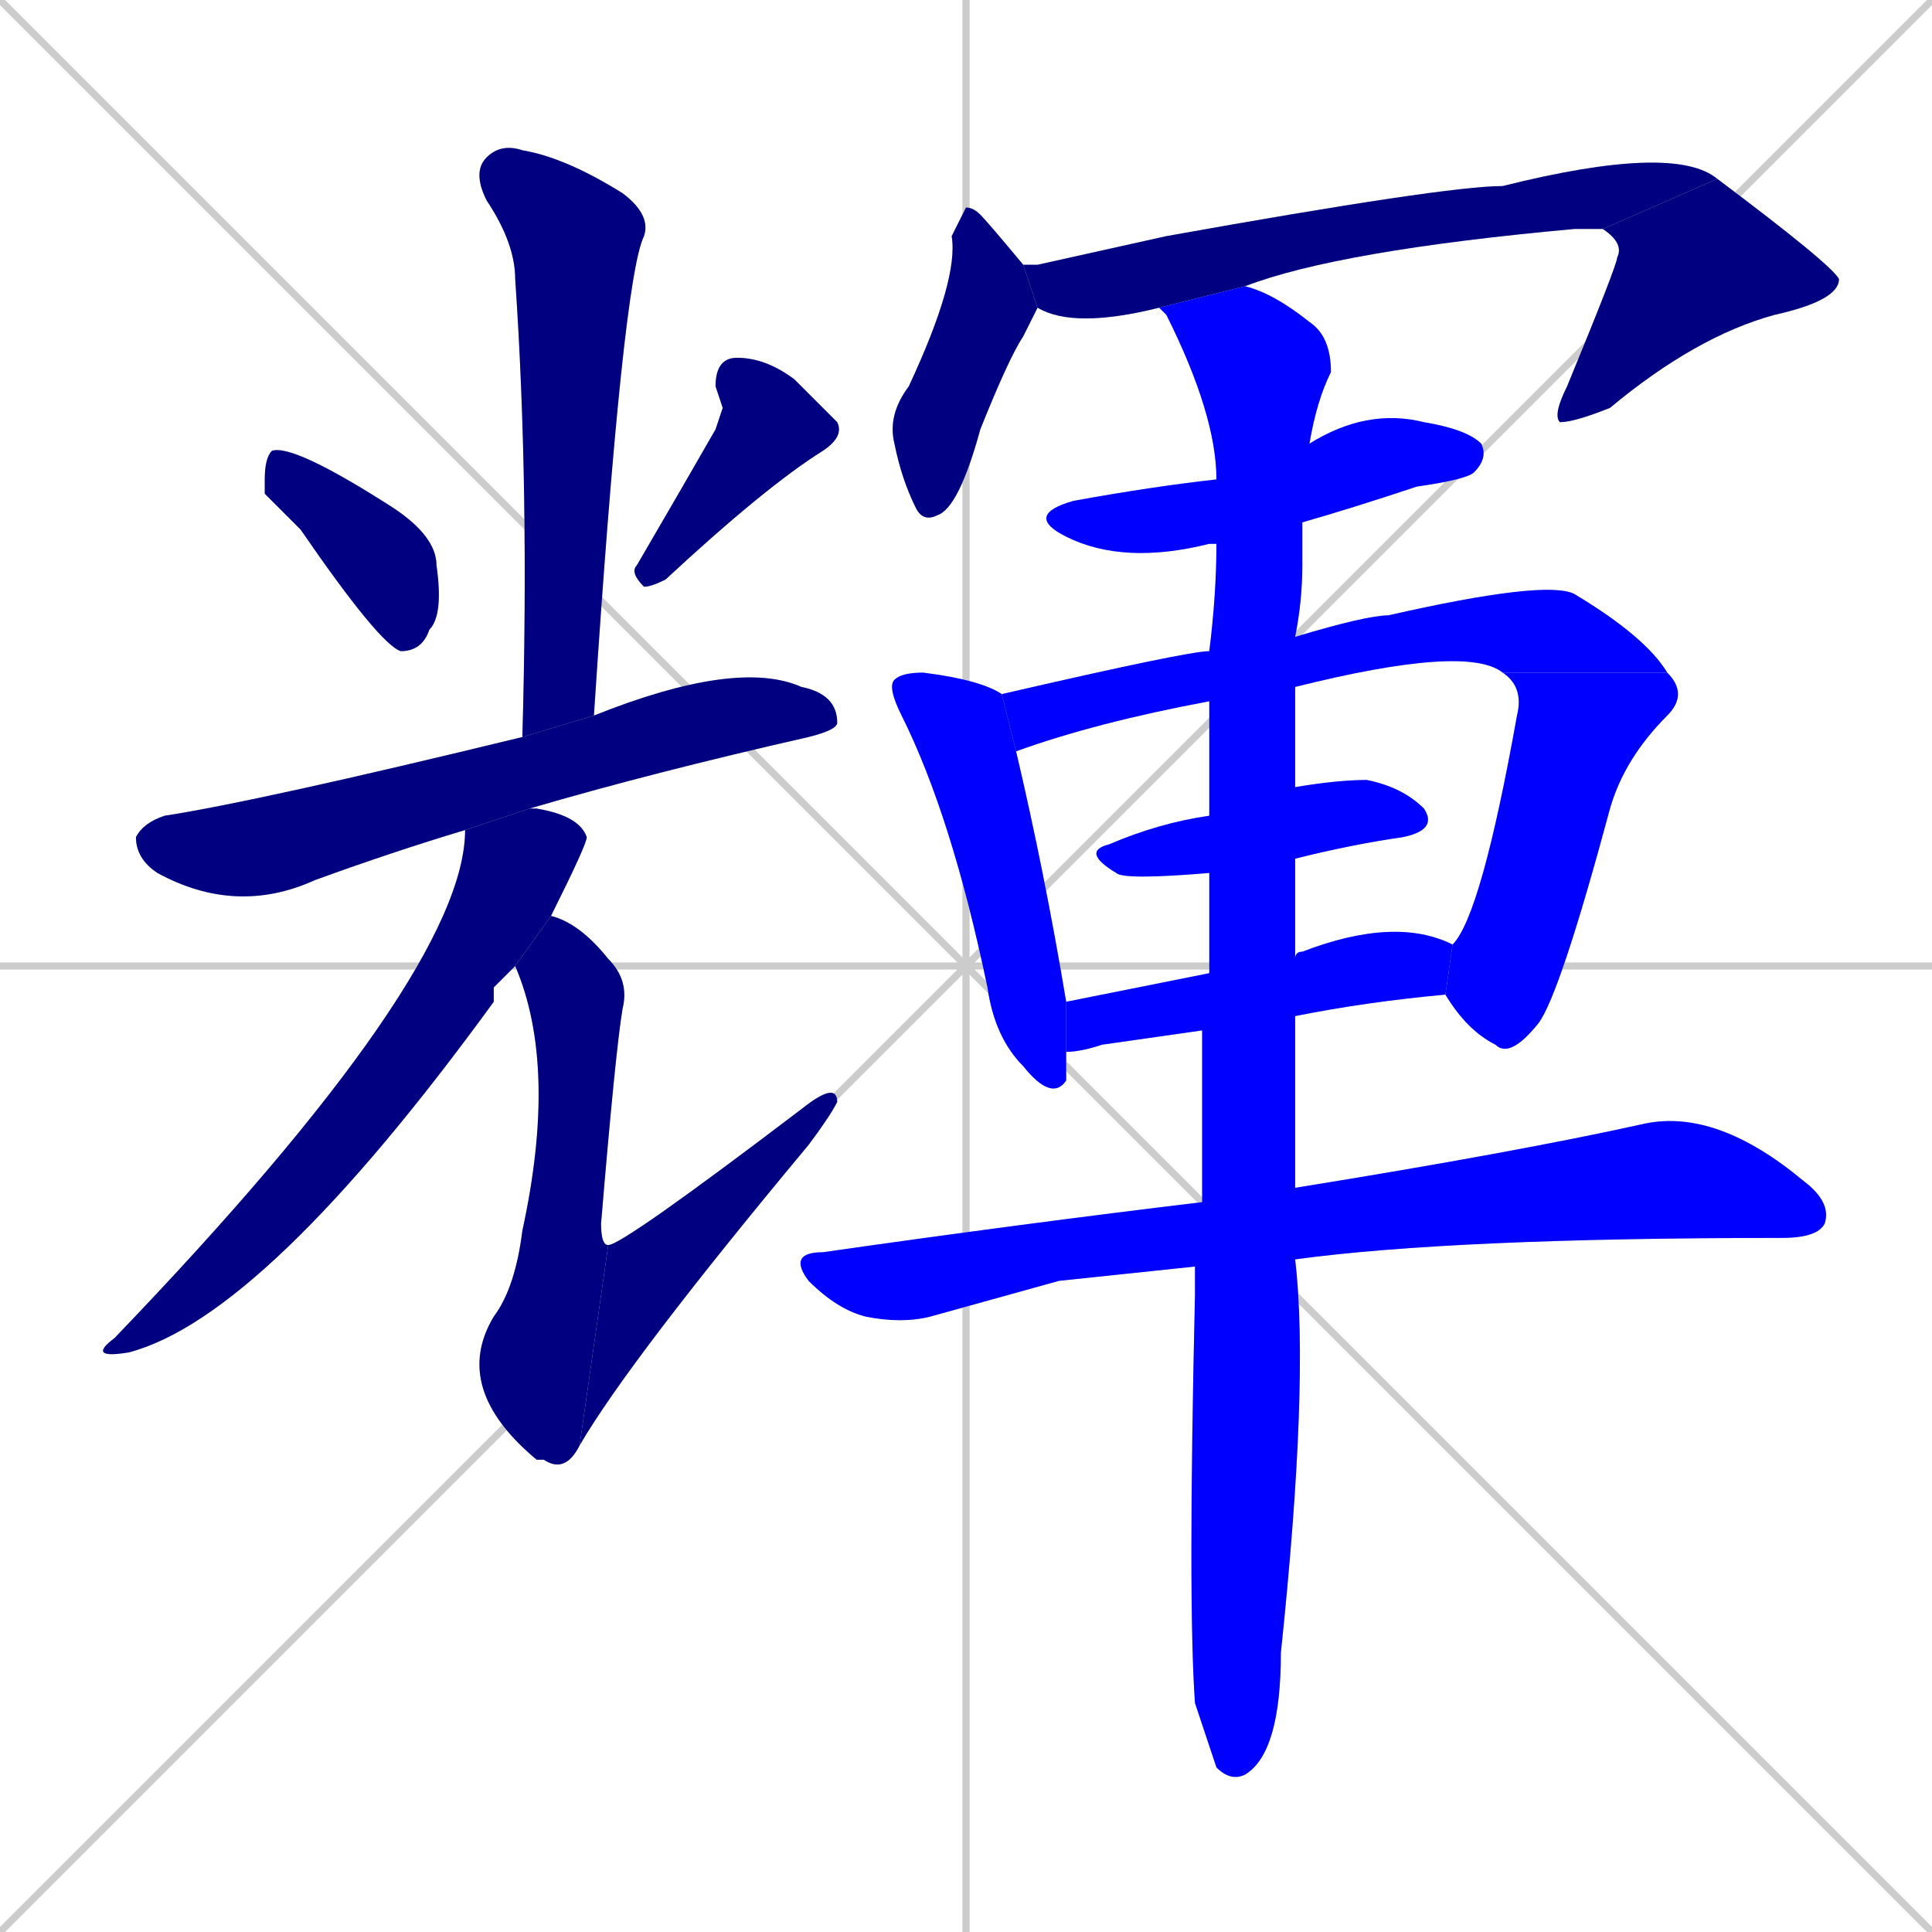 <svg xmlns="http://www.w3.org/2000/svg" xmlns:xlink="http://www.w3.org/1999/xlink" width="270" height="270"><defs><clipPath id="clip-mask-1"><rect x="66" y="20" width="25" height="83"><animate attributeName="y" from="-63" to="20" dur="0.307" begin="0; animate18.end + 1" id="animate1" fill="freeze"/></rect></clipPath><clipPath id="clip-mask-2"><rect x="37" y="62" width="25" height="29"><set attributeName="y" to="33" begin="0; animate18.end + 1" /><animate attributeName="y" from="33" to="62" dur="0.107" begin="animate1.end + 0.5" id="animate2" fill="freeze"/></rect></clipPath><clipPath id="clip-mask-3"><rect x="88" y="50" width="30" height="32"><set attributeName="y" to="18" begin="0; animate18.end + 1" /><animate attributeName="y" from="18" to="50" dur="0.119" begin="animate2.end + 0.5" id="animate3" fill="freeze"/></rect></clipPath><clipPath id="clip-mask-4"><rect x="19" y="92" width="98" height="36"><set attributeName="x" to="-79" begin="0; animate18.end + 1" /><animate attributeName="x" from="-79" to="19" dur="0.363" begin="animate3.end + 0.5" id="animate4" fill="freeze"/></rect></clipPath><clipPath id="clip-mask-5"><rect x="12" y="113" width="70" height="77"><set attributeName="y" to="36" begin="0; animate18.end + 1" /><animate attributeName="y" from="36" to="113" dur="0.285" begin="animate4.end + 0.5" id="animate5" fill="freeze"/></rect></clipPath><clipPath id="clip-mask-6"><rect x="63" y="128" width="25" height="78"><set attributeName="y" to="50" begin="0; animate18.end + 1" /><animate attributeName="y" from="50" to="128" dur="0.289" begin="animate5.end + 0.5" id="animate6" fill="freeze"/></rect></clipPath><clipPath id="clip-mask-7"><rect x="81" y="151" width="36" height="51"><set attributeName="x" to="45" begin="0; animate18.end + 1" /><animate attributeName="x" from="45" to="81" dur="0.133" begin="animate6.end" id="animate7" fill="freeze"/></rect></clipPath><clipPath id="clip-mask-8"><rect x="124" y="29" width="21" height="44"><set attributeName="y" to="-15" begin="0; animate18.end + 1" /><animate attributeName="y" from="-15" to="29" dur="0.163" begin="animate7.end + 0.5" id="animate8" fill="freeze"/></rect></clipPath><clipPath id="clip-mask-9"><rect x="143" y="20" width="97" height="26"><set attributeName="x" to="46" begin="0; animate18.end + 1" /><animate attributeName="x" from="46" to="143" dur="0.359" begin="animate8.end + 0.5" id="animate9" fill="freeze"/></rect></clipPath><clipPath id="clip-mask-10"><rect x="217" y="25" width="40" height="34"><set attributeName="y" to="-9" begin="0; animate18.end + 1" /><animate attributeName="y" from="-9" to="25" dur="0.126" begin="animate9.end" id="animate10" fill="freeze"/></rect></clipPath><clipPath id="clip-mask-11"><rect x="143" y="57" width="65" height="22"><set attributeName="x" to="78" begin="0; animate18.end + 1" /><animate attributeName="x" from="78" to="143" dur="0.241" begin="animate10.end + 0.5" id="animate11" fill="freeze"/></rect></clipPath><clipPath id="clip-mask-12"><rect x="124" y="94" width="25" height="60"><set attributeName="y" to="34" begin="0; animate18.end + 1" /><animate attributeName="y" from="34" to="94" dur="0.222" begin="animate11.end + 0.5" id="animate12" fill="freeze"/></rect></clipPath><clipPath id="clip-mask-13"><rect x="140" y="81" width="93" height="24"><set attributeName="x" to="47" begin="0; animate18.end + 1" /><animate attributeName="x" from="47" to="140" dur="0.344" begin="animate12.end + 0.5" id="animate13" fill="freeze"/></rect></clipPath><clipPath id="clip-mask-14"><rect x="202" y="94" width="34" height="54"><set attributeName="y" to="40" begin="0; animate18.end + 1" /><animate attributeName="y" from="40" to="94" dur="0.200" begin="animate13.end" id="animate14" fill="freeze"/></rect></clipPath><clipPath id="clip-mask-15"><rect x="151" y="109" width="50" height="14"><set attributeName="x" to="101" begin="0; animate18.end + 1" /><animate attributeName="x" from="101" to="151" dur="0.185" begin="animate14.end + 0.5" id="animate15" fill="freeze"/></rect></clipPath><clipPath id="clip-mask-16"><rect x="149" y="128" width="54" height="19"><set attributeName="x" to="95" begin="0; animate18.end + 1" /><animate attributeName="x" from="95" to="149" dur="0.200" begin="animate15.end + 0.5" id="animate16" fill="freeze"/></rect></clipPath><clipPath id="clip-mask-17"><rect x="110" y="155" width="146" height="30"><set attributeName="x" to="-36" begin="0; animate18.end + 1" /><animate attributeName="x" from="-36" to="110" dur="0.541" begin="animate16.end + 0.5" id="animate17" fill="freeze"/></rect></clipPath><clipPath id="clip-mask-18"><rect x="162" y="40" width="24" height="209"><set attributeName="y" to="-169" begin="0; animate18.end + 1" /><animate attributeName="y" from="-169" to="40" dur="0.774" begin="animate17.end + 0.5" id="animate18" fill="freeze"/></rect></clipPath></defs><path d="M 0 0 L 270 270 M 270 0 L 0 270 M 135 0 L 135 270 M 0 135 L 270 135" stroke="#CCCCCC" /><path d="M 73 103 Q 74 68 72 39 Q 72 34 68 28 Q 66 24 68 22 Q 70 20 73 21 Q 79 22 87 27 Q 91 30 90 33 Q 87 39 83 100" fill="#CCCCCC"/><path d="M 37 69 L 37 67 Q 37 64 38 63 Q 41 62 55 71 Q 61 75 61 79 Q 62 86 60 88 Q 59 91 56 91 Q 53 90 42 74" fill="#CCCCCC"/><path d="M 101 57 L 100 54 Q 100 50 103 50 Q 107 50 111 53 Q 115 57 117 59 Q 118 61 115 63 Q 107 68 93 81 Q 91 82 90 82 Q 88 80 89 79 Q 96 67 100 60" fill="#CCCCCC"/><path d="M 65 116 Q 55 119 44 123 Q 33 128 22 122 Q 19 120 19 117 Q 20 115 23 114 Q 36 112 73 103 L 83 100 Q 103 92 112 96 Q 117 97 117 101 Q 117 102 113 103 Q 91 108 74 113" fill="#CCCCCC"/><path d="M 69 138 L 69 140 Q 37 184 18 189 Q 12 190 16 187 Q 65 136 65 116 L 74 113 Q 75 113 75 113 Q 81 114 82 117 Q 82 118 77 128 L 72 135" fill="#CCCCCC"/><path d="M 77 128 Q 81 129 85 134 Q 88 137 87 141 Q 86 147 84 171 Q 84 174 85 174 L 81 202 Q 79 206 76 204 L 75 204 Q 63 194 69 184 Q 72 180 73 172 Q 78 149 72 135" fill="#CCCCCC"/><path d="M 85 174 Q 87 174 112 155 Q 117 151 117 154 Q 116 156 113 160 Q 88 190 81 202" fill="#CCCCCC"/><path d="M 145 43 Q 144 45 143 47 Q 141 50 137 60 Q 134 71 131 72 Q 129 73 128 71 Q 126 67 125 62 Q 124 58 127 54 Q 134 39 133 33 Q 134 31 135 29 Q 136 29 137 30 Q 138 31 143 37" fill="#CCCCCC"/><path d="M 162 43 Q 150 46 145 43 L 143 37 Q 144 37 145 37 Q 154 35 163 33 Q 202 26 210 26 Q 234 20 240 25 L 224 32 Q 223 32 220 32 Q 187 35 174 40" fill="#CCCCCC"/><path d="M 240 25 Q 256 37 257 39 Q 257 42 248 44 Q 237 47 225 57 Q 220 59 218 59 Q 217 58 219 54 Q 226 37 226 36 Q 227 34 224 32" fill="#CCCCCC"/><path d="M 170 76 Q 169 76 169 76 Q 157 79 149 75 Q 143 72 150 70 Q 161 68 170 67 L 183 62 Q 191 57 199 59 Q 205 60 207 62 Q 208 64 206 66 Q 205 67 198 68 Q 189 71 182 73" fill="#CCCCCC"/><path d="M 142 105 Q 146 122 149 140 L 149 147 Q 149 149 149 151 Q 147 154 143 149 Q 139 145 138 138 Q 133 114 126 100 Q 124 96 125 95 Q 126 94 129 94 Q 137 95 140 97" fill="#CCCCCC"/><path d="M 169 98 Q 153 101 142 105 L 140 97 Q 166 91 169 91 L 181 89 Q 191 86 194 86 Q 216 81 220 83 Q 230 89 233 94 L 210 94 Q 205 90 181 96" fill="#CCCCCC"/><path d="M 203 132 Q 207 128 212 100 Q 213 96 210 94 L 233 94 Q 236 97 233 100 Q 227 106 225 113 Q 218 139 215 143 Q 211 148 209 146 Q 205 144 202 139" fill="#CCCCCC"/><path d="M 169 122 Q 157 123 156 122 Q 151 119 155 118 Q 162 115 169 114 L 181 110 Q 187 109 191 109 Q 196 110 199 113 Q 201 116 196 117 Q 189 118 181 120" fill="#CCCCCC"/><path d="M 168 144 Q 161 145 154 146 Q 151 147 149 147 L 149 140 Q 159 138 169 136 L 181 134 Q 181 133 182 133 Q 195 128 203 132 L 202 139 Q 191 140 181 142" fill="#CCCCCC"/><path d="M 148 179 L 130 184 Q 126 185 121 184 Q 117 183 113 179 Q 110 175 115 175 Q 143 171 168 168 L 181 166 Q 212 161 230 157 Q 240 155 252 165 Q 256 168 255 171 Q 254 173 249 173 Q 203 173 181 176 L 167 177" fill="#CCCCCC"/><path d="M 168 168 Q 168 155 168 144 L 169 136 Q 169 129 169 122 L 169 114 Q 169 105 169 98 L 169 91 Q 170 83 170 76 L 170 67 Q 170 58 163 44 Q 162 43 162 43 L 174 40 Q 178 41 183 45 Q 186 47 186 52 Q 184 56 183 62 L 182 73 Q 182 75 182 79 Q 182 84 181 89 L 181 96 Q 181 103 181 110 L 181 120 Q 181 127 181 134 L 181 142 Q 181 156 181 166 L 181 176 Q 183 193 179 231 Q 179 245 174 248 Q 172 249 170 247 Q 169 244 167 238 Q 166 224 167 181 Q 167 179 167 177" fill="#CCCCCC"/><path d="M 73 103 Q 74 68 72 39 Q 72 34 68 28 Q 66 24 68 22 Q 70 20 73 21 Q 79 22 87 27 Q 91 30 90 33 Q 87 39 83 100" fill="#000080" clip-path="url(#clip-mask-1)" /><path d="M 37 69 L 37 67 Q 37 64 38 63 Q 41 62 55 71 Q 61 75 61 79 Q 62 86 60 88 Q 59 91 56 91 Q 53 90 42 74" fill="#000080" clip-path="url(#clip-mask-2)" /><path d="M 101 57 L 100 54 Q 100 50 103 50 Q 107 50 111 53 Q 115 57 117 59 Q 118 61 115 63 Q 107 68 93 81 Q 91 82 90 82 Q 88 80 89 79 Q 96 67 100 60" fill="#000080" clip-path="url(#clip-mask-3)" /><path d="M 65 116 Q 55 119 44 123 Q 33 128 22 122 Q 19 120 19 117 Q 20 115 23 114 Q 36 112 73 103 L 83 100 Q 103 92 112 96 Q 117 97 117 101 Q 117 102 113 103 Q 91 108 74 113" fill="#000080" clip-path="url(#clip-mask-4)" /><path d="M 69 138 L 69 140 Q 37 184 18 189 Q 12 190 16 187 Q 65 136 65 116 L 74 113 Q 75 113 75 113 Q 81 114 82 117 Q 82 118 77 128 L 72 135" fill="#000080" clip-path="url(#clip-mask-5)" /><path d="M 77 128 Q 81 129 85 134 Q 88 137 87 141 Q 86 147 84 171 Q 84 174 85 174 L 81 202 Q 79 206 76 204 L 75 204 Q 63 194 69 184 Q 72 180 73 172 Q 78 149 72 135" fill="#000080" clip-path="url(#clip-mask-6)" /><path d="M 85 174 Q 87 174 112 155 Q 117 151 117 154 Q 116 156 113 160 Q 88 190 81 202" fill="#000080" clip-path="url(#clip-mask-7)" /><path d="M 145 43 Q 144 45 143 47 Q 141 50 137 60 Q 134 71 131 72 Q 129 73 128 71 Q 126 67 125 62 Q 124 58 127 54 Q 134 39 133 33 Q 134 31 135 29 Q 136 29 137 30 Q 138 31 143 37" fill="#000080" clip-path="url(#clip-mask-8)" /><path d="M 162 43 Q 150 46 145 43 L 143 37 Q 144 37 145 37 Q 154 35 163 33 Q 202 26 210 26 Q 234 20 240 25 L 224 32 Q 223 32 220 32 Q 187 35 174 40" fill="#000080" clip-path="url(#clip-mask-9)" /><path d="M 240 25 Q 256 37 257 39 Q 257 42 248 44 Q 237 47 225 57 Q 220 59 218 59 Q 217 58 219 54 Q 226 37 226 36 Q 227 34 224 32" fill="#000080" clip-path="url(#clip-mask-10)" /><path d="M 170 76 Q 169 76 169 76 Q 157 79 149 75 Q 143 72 150 70 Q 161 68 170 67 L 183 62 Q 191 57 199 59 Q 205 60 207 62 Q 208 64 206 66 Q 205 67 198 68 Q 189 71 182 73" fill="#0000ff" clip-path="url(#clip-mask-11)" /><path d="M 142 105 Q 146 122 149 140 L 149 147 Q 149 149 149 151 Q 147 154 143 149 Q 139 145 138 138 Q 133 114 126 100 Q 124 96 125 95 Q 126 94 129 94 Q 137 95 140 97" fill="#0000ff" clip-path="url(#clip-mask-12)" /><path d="M 169 98 Q 153 101 142 105 L 140 97 Q 166 91 169 91 L 181 89 Q 191 86 194 86 Q 216 81 220 83 Q 230 89 233 94 L 210 94 Q 205 90 181 96" fill="#0000ff" clip-path="url(#clip-mask-13)" /><path d="M 203 132 Q 207 128 212 100 Q 213 96 210 94 L 233 94 Q 236 97 233 100 Q 227 106 225 113 Q 218 139 215 143 Q 211 148 209 146 Q 205 144 202 139" fill="#0000ff" clip-path="url(#clip-mask-14)" /><path d="M 169 122 Q 157 123 156 122 Q 151 119 155 118 Q 162 115 169 114 L 181 110 Q 187 109 191 109 Q 196 110 199 113 Q 201 116 196 117 Q 189 118 181 120" fill="#0000ff" clip-path="url(#clip-mask-15)" /><path d="M 168 144 Q 161 145 154 146 Q 151 147 149 147 L 149 140 Q 159 138 169 136 L 181 134 Q 181 133 182 133 Q 195 128 203 132 L 202 139 Q 191 140 181 142" fill="#0000ff" clip-path="url(#clip-mask-16)" /><path d="M 148 179 L 130 184 Q 126 185 121 184 Q 117 183 113 179 Q 110 175 115 175 Q 143 171 168 168 L 181 166 Q 212 161 230 157 Q 240 155 252 165 Q 256 168 255 171 Q 254 173 249 173 Q 203 173 181 176 L 167 177" fill="#0000ff" clip-path="url(#clip-mask-17)" /><path d="M 168 168 Q 168 155 168 144 L 169 136 Q 169 129 169 122 L 169 114 Q 169 105 169 98 L 169 91 Q 170 83 170 76 L 170 67 Q 170 58 163 44 Q 162 43 162 43 L 174 40 Q 178 41 183 45 Q 186 47 186 52 Q 184 56 183 62 L 182 73 Q 182 75 182 79 Q 182 84 181 89 L 181 96 Q 181 103 181 110 L 181 120 Q 181 127 181 134 L 181 142 Q 181 156 181 166 L 181 176 Q 183 193 179 231 Q 179 245 174 248 Q 172 249 170 247 Q 169 244 167 238 Q 166 224 167 181 Q 167 179 167 177" fill="#0000ff" clip-path="url(#clip-mask-18)" /></svg>